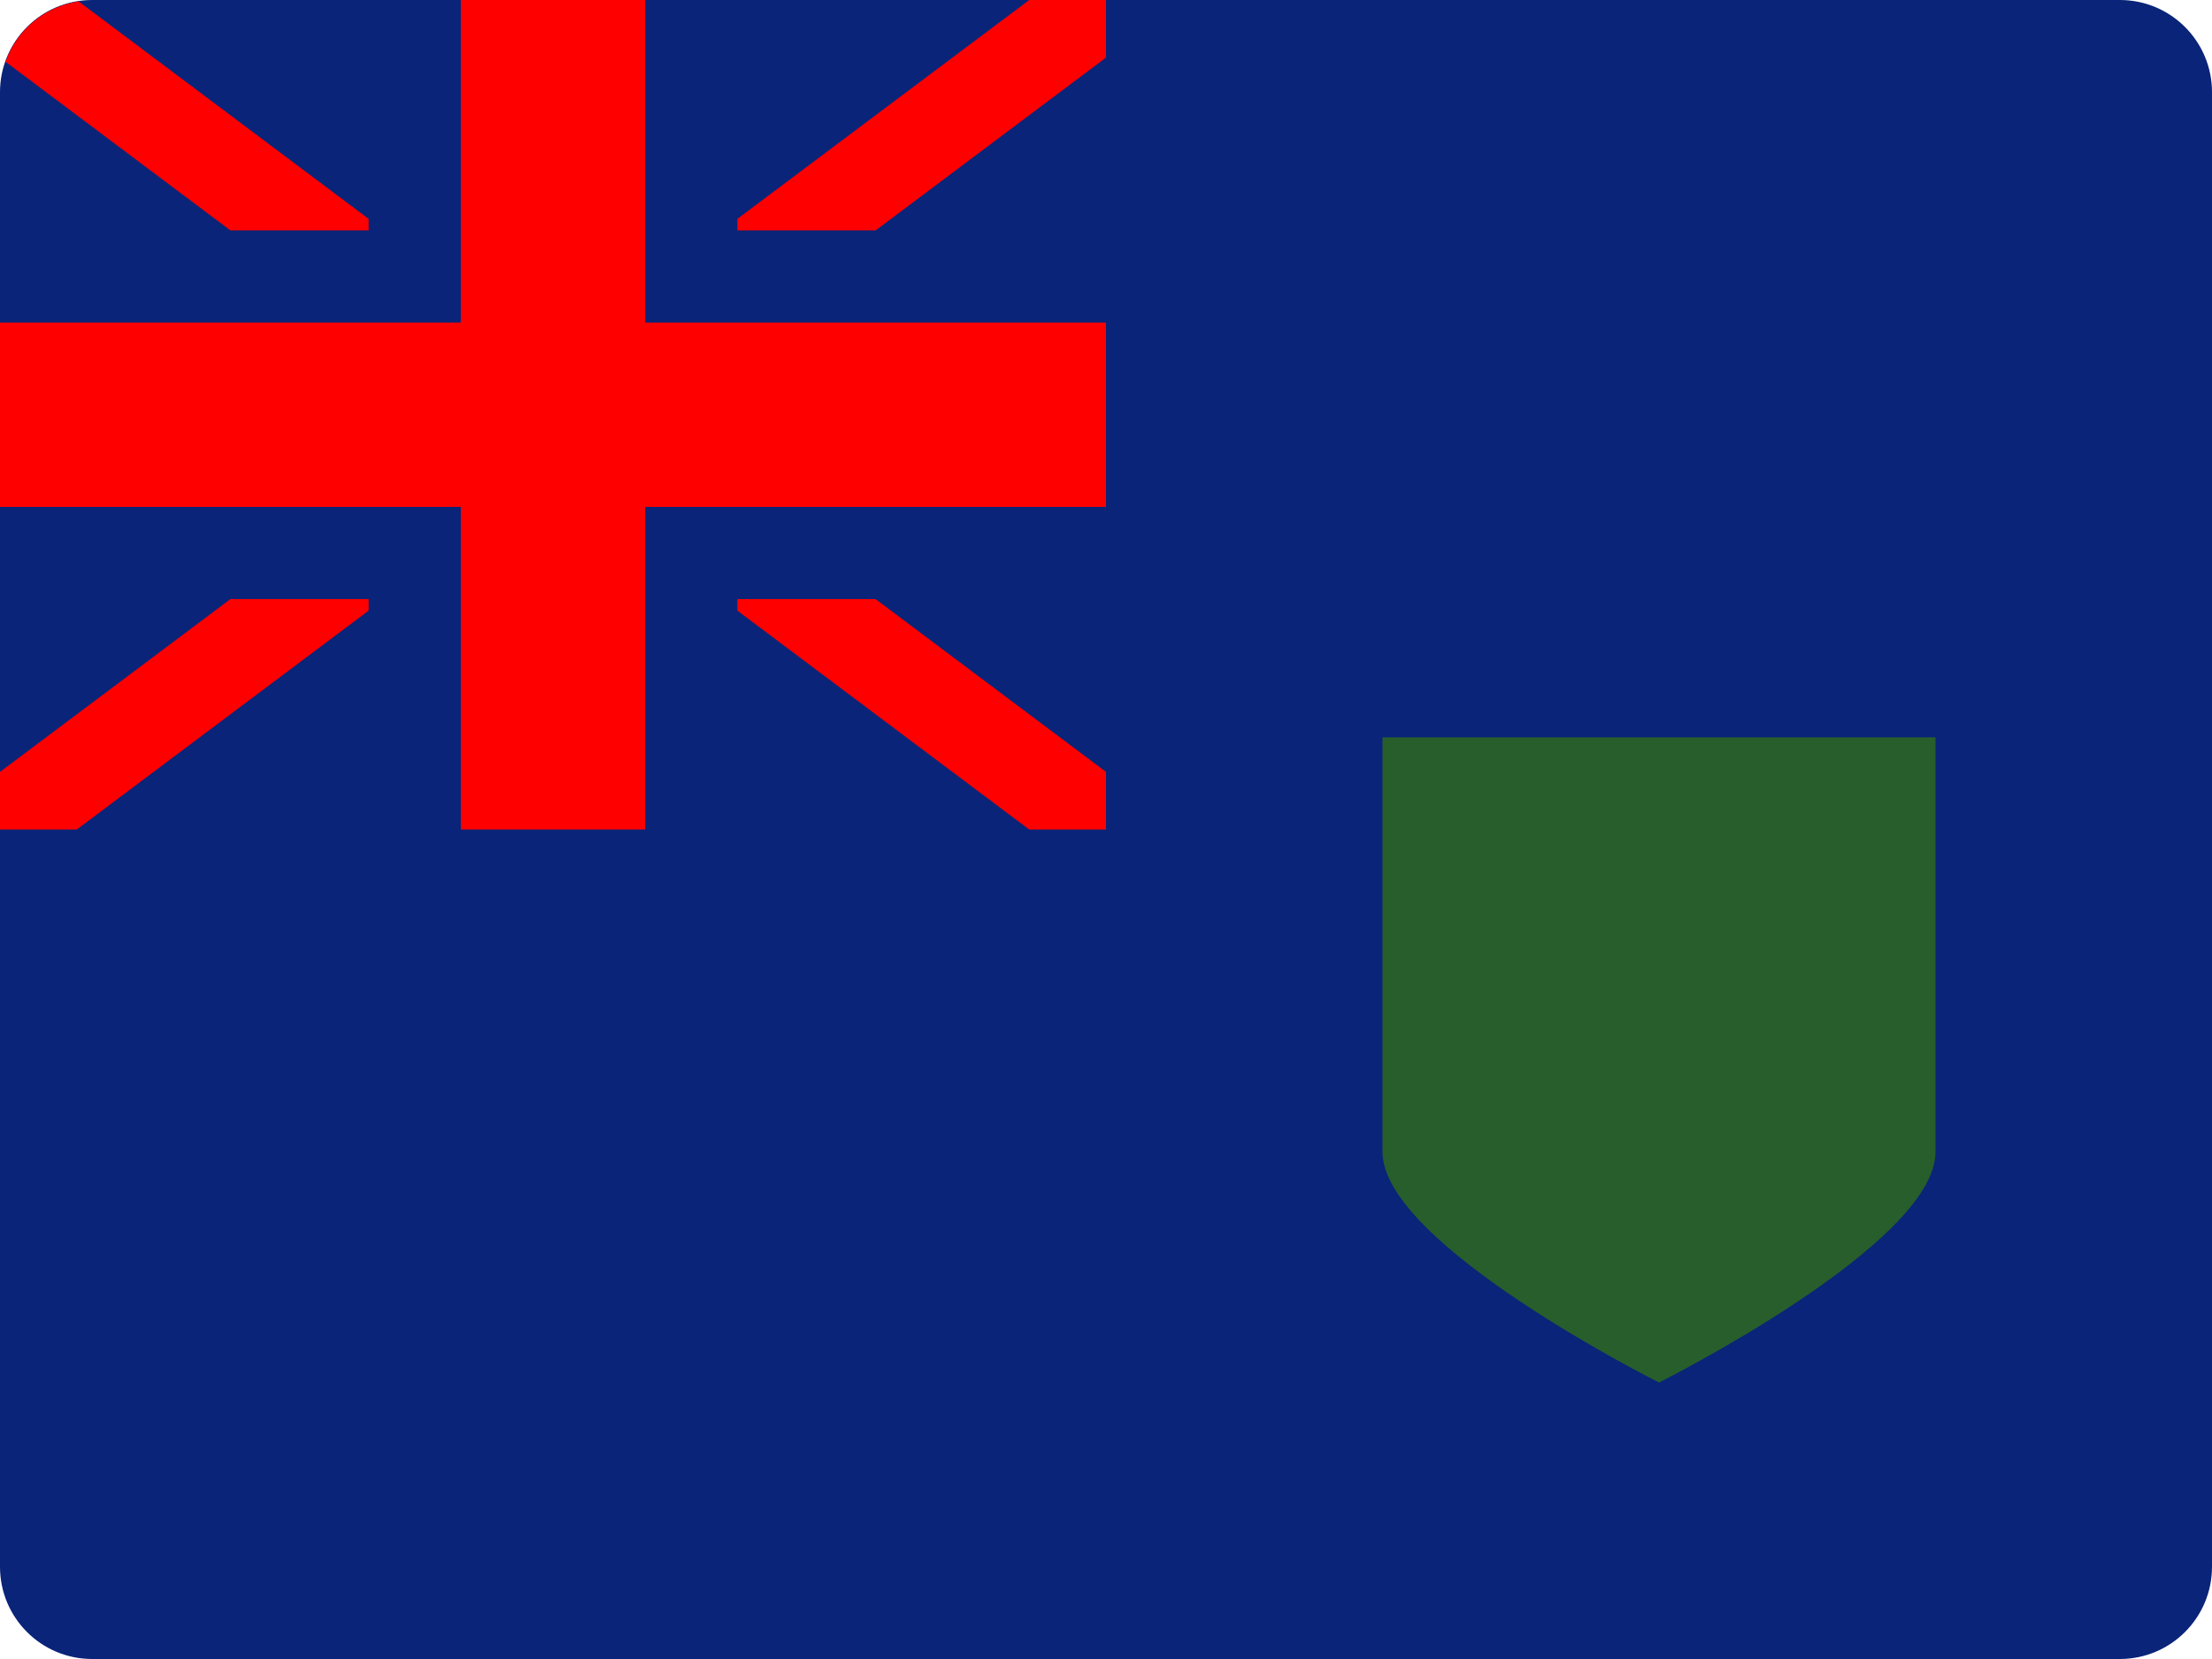 <?xml version="1.0" encoding="UTF-8"?>
<svg width="48px" height="36px" viewBox="0 0 48 36" version="1.1" xmlns="http://www.w3.org/2000/svg" xmlns:xlink="http://www.w3.org/1999/xlink">
    <!-- Generator: Sketch 52.2 (67145) - http://www.bohemiancoding.com/sketch -->
    <title>british-virgin-islands-flag-icon</title>
    <desc>Created with Sketch.</desc>
    <g id="Page-1" stroke="none" stroke-width="1" fill="none" fill-rule="evenodd">
        <g id="Flags" transform="translate(-236, -40)">
            <g id="british-virgin-islands-flag-icon" transform="translate(236, 40)">
                <path d="M46,0 L2,0 C0.895,0 1.3527075e-16,0.895 0,2 L0,34 C1.3527075e-16,35.105 0.895,36 2,36 L46,36 C47.105,36 48,35.105 48,34 L48,2 C48,0.895 47.105,0 46,0 Z" id="Path" fill="#092478"></path>
                <path d="M42,25 C42,27 36,30 36,30 C36,30 30,27 30,25 L30,16 L42,16 L42,25 Z" id="Path" fill="#275E2C"></path>
                <polygon id="Path" fill="#FF0000" points="19 13 16 13 16 13.25 22.333 18 24 18 24 16.75"></polygon>
                <path d="M0.12,1.34 L5,5 L8,5 L8,4.75 L1.706,0.03 C0.975,0.139 0.365,0.643 0.12,1.34 Z" id="Path" fill="#FF0000"></path>
                <polygon id="Path" fill="#FF0000" points="24 0 22.334 0 16 4.75 16 5 19.001 5 24 1.25"></polygon>
                <polygon id="Path" fill="#FF0000" points="0 16.75 0 18 1.667 18 8 13.25 8 13 5 13"></polygon>
                <polygon id="Path" fill="#FF0000" points="24 7 14 7 14 0 10 0 10 7 0 7 0 11 10 11 10 18 14 18 14 11 24 11"></polygon>
            </g>
        </g>
    </g>
</svg>